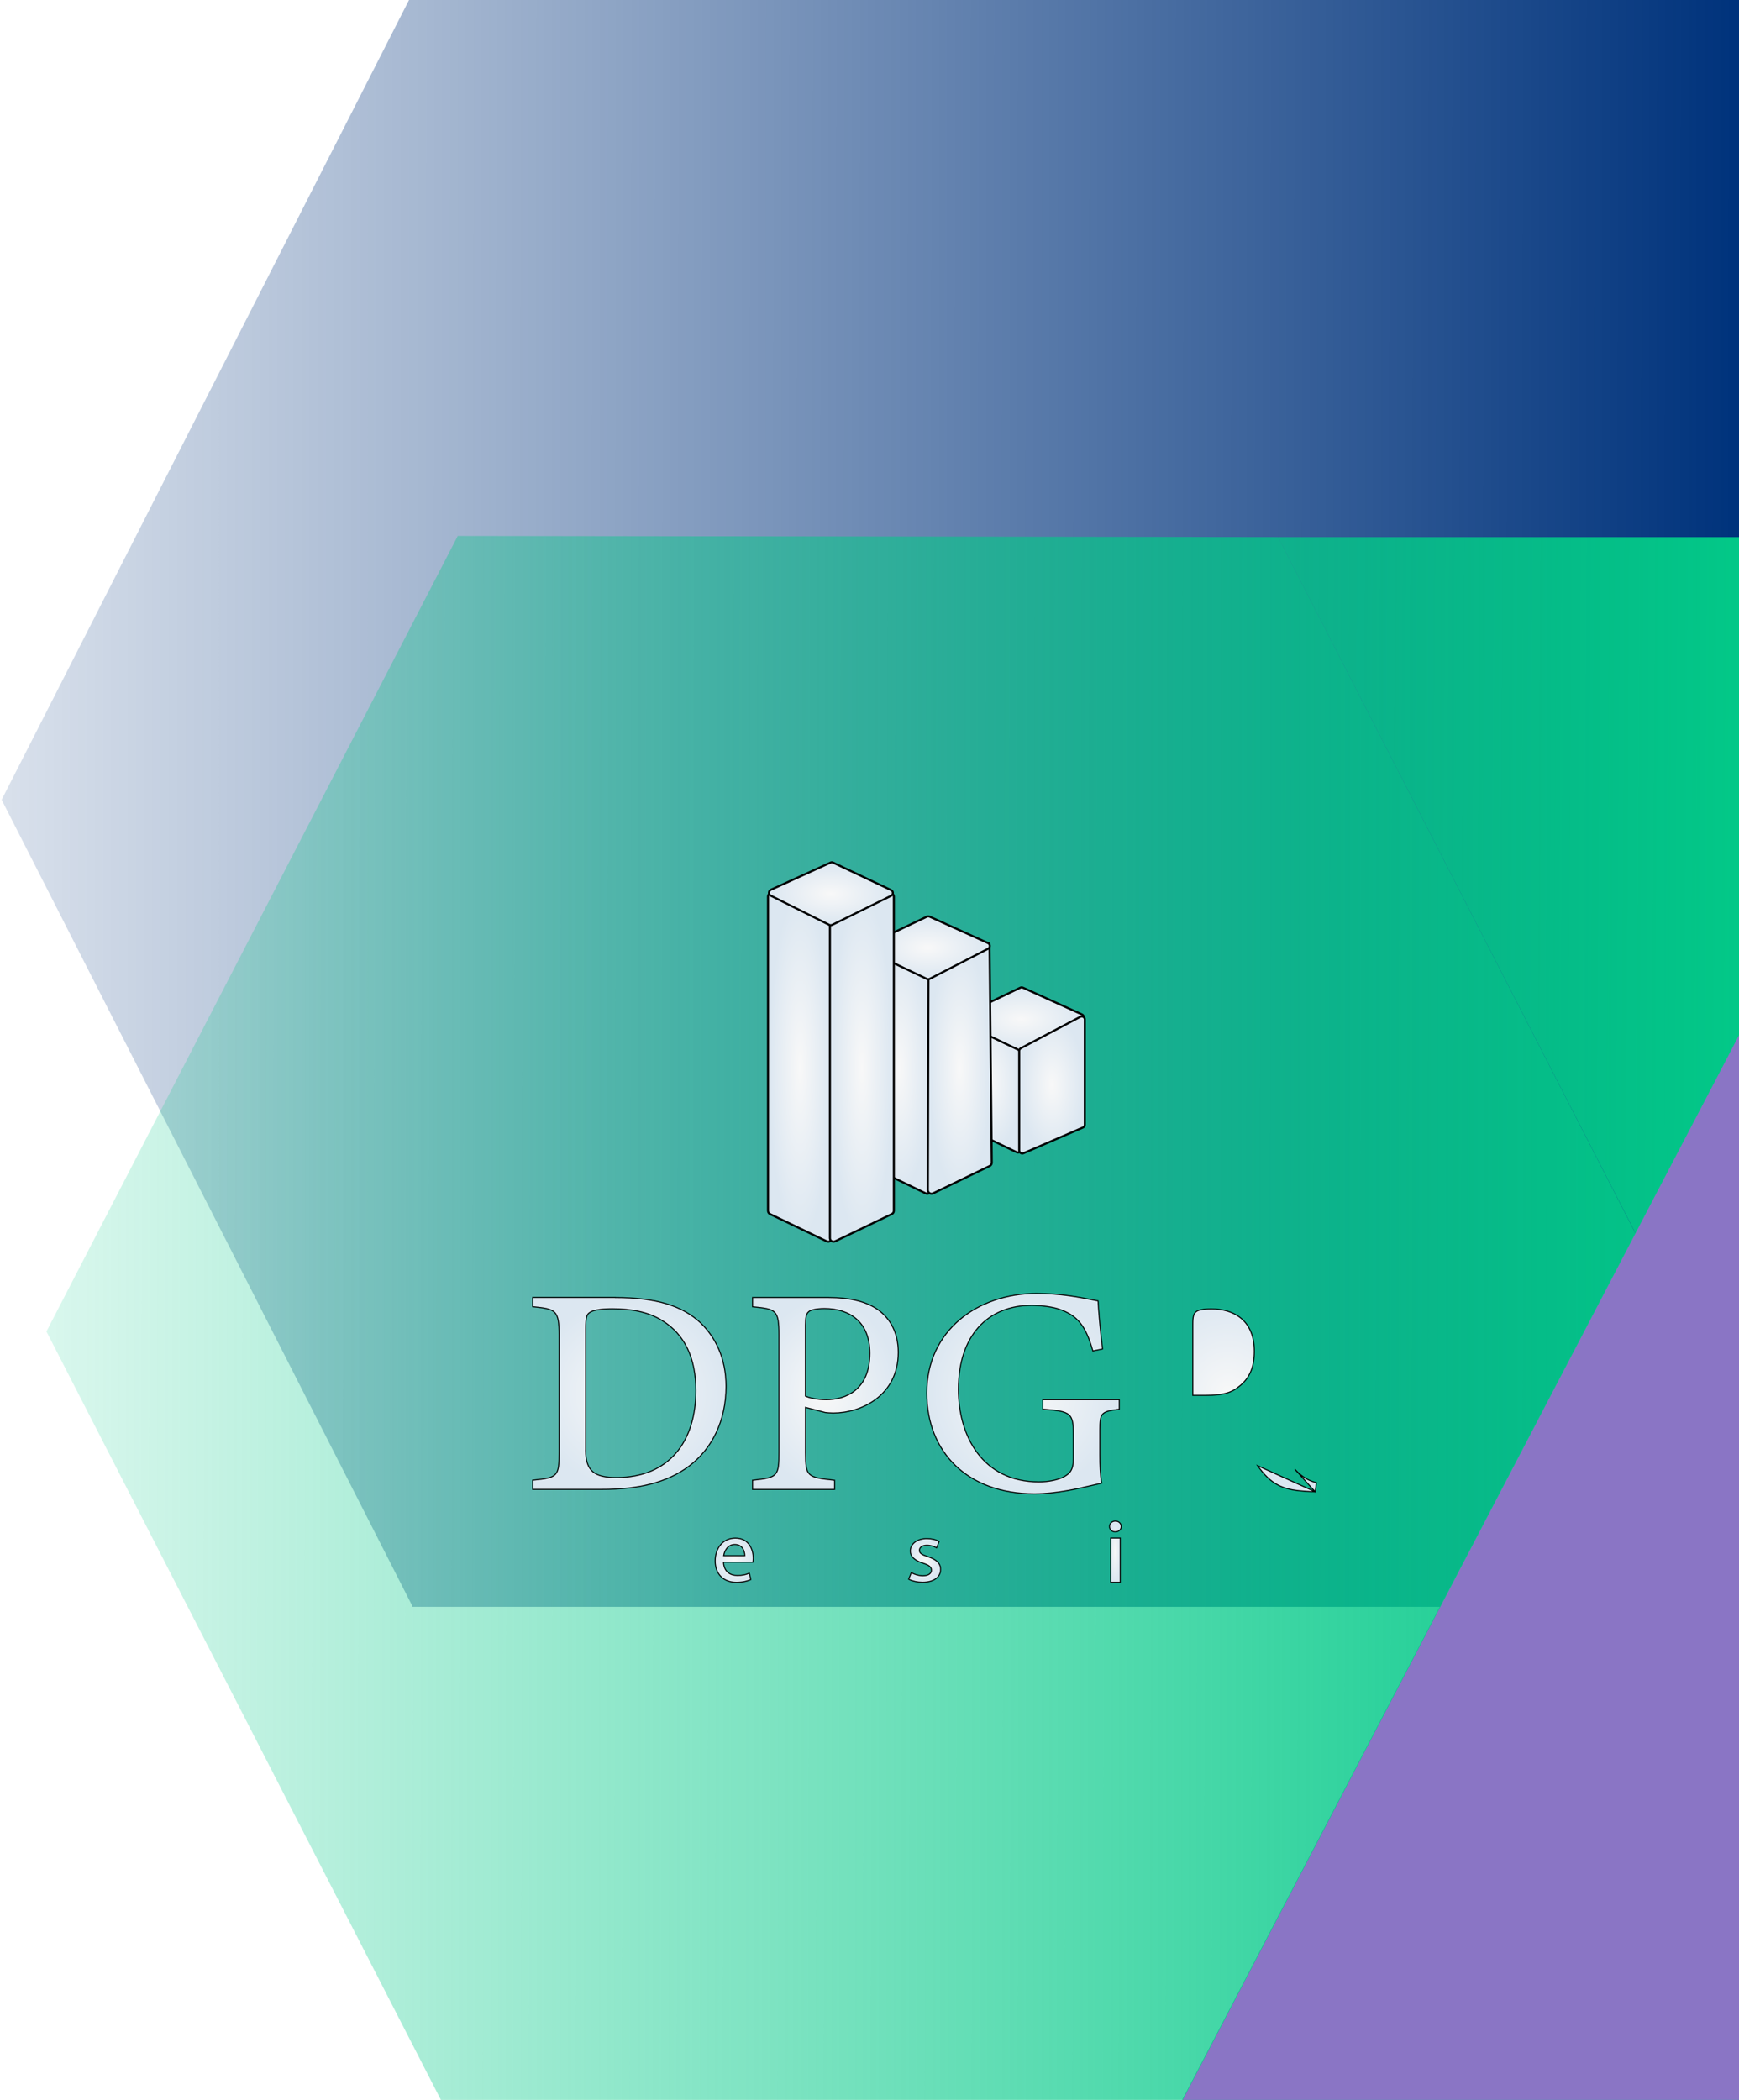 <svg width="848" height="1024" viewBox="0 0 848 1024" fill="none" xmlns="http://www.w3.org/2000/svg">
    <g style="mix-blend-mode:darken">
        <rect x="201.059" y="-2.091" width="646.941" height="785.656"
            fill="url(#paint0_linear_0_1)" />
    </g>
    <g style="mix-blend-mode:darken">
        <path d="M0.8 390L201.072 -3.176L201.072 783.176L0.8 390Z"
            fill="url(#paint1_linear_0_1)" />
    </g>
    <path d="M801.438 609L623.208 261.93L980.34 261.93L801.438 609Z" fill="url(#paint2_linear_0_1)" />
    <path
        d="M822.681 650.447L622.114 1038.4L222.096 1037.82L22.644 649.299L223.21 261.348L623.229 261.922L822.681 650.447Z"
        fill="url(#paint3_linear_0_1)" />
    <rect x="885.256" y="433" width="407" height="860" transform="rotate(27.587 885.256 433)"
        fill="#03C988" />
    <g filter="url(#filter0_d_0_1)">
        <path
            d="M341.798 641.243L341.794 641.239C332.87 632.789 320.126 628.763 300.056 628.73V628.7H299.806H260H259.75V628.95V632.969V633.195L259.974 633.218C262.77 633.506 264.955 633.758 266.668 634.163C268.379 634.568 269.589 635.119 270.454 635.986C271.318 636.852 271.866 638.06 272.197 639.834C272.527 641.612 272.635 643.934 272.635 647.006V704.13C272.635 707.066 272.599 709.311 272.357 711.053C272.115 712.793 271.67 713.997 270.878 714.875C270.086 715.752 268.916 716.336 267.152 716.77C265.387 717.205 263.059 717.482 259.977 717.771L259.75 717.792V718.02V722.039V722.289H260H293.512C311.152 722.289 325.103 719.122 336.039 710.92L336.04 710.92C347.131 702.564 354.048 688.893 354.048 672.066C354.048 658.255 348.848 648.174 341.798 641.243ZM322.842 639.919L322.845 639.921C334.068 646.748 339.333 658.531 339.333 674.076C339.333 686.565 336.049 697.169 329.583 704.646C323.121 712.119 313.458 716.499 300.634 716.499C295.279 716.499 291.532 715.743 289.118 713.71C286.754 711.718 285.612 708.449 285.577 703.257H285.606V703.007V643.992C285.606 641.201 285.747 639.44 286.041 638.276C286.332 637.128 286.766 636.58 287.355 636.192L287.365 636.185L287.375 636.177C288.037 635.639 289.201 635.147 291.026 634.792C292.844 634.438 295.295 634.224 298.506 634.224C308.057 634.224 316.308 635.816 322.842 639.919Z"
            fill="url(#paint4_radial_0_1)" stroke="black" stroke-width="0.5" />
        <path
            d="M428.477 634.926L428.475 634.924C422.534 630.595 414.316 628.73 404.125 628.73H367.215H366.965V628.98V632.999V633.225L367.19 633.247C370.024 633.536 372.228 633.769 373.948 634.154C375.667 634.539 376.87 635.068 377.725 635.924C378.577 636.778 379.113 637.989 379.432 639.799C379.751 641.613 379.849 644 379.849 647.184V704.012C379.849 706.985 379.812 709.25 379.567 711.004C379.323 712.755 378.876 713.962 378.082 714.842C377.287 715.721 376.116 716.306 374.354 716.748C372.589 717.19 370.264 717.483 367.189 717.801L366.965 717.824V718.049V722.068V722.318H367.215H406.726H406.976V722.068V718.049V717.825L406.753 717.801C403.454 717.438 400.934 717.151 399.001 716.738C397.068 716.325 395.76 715.792 394.86 714.962C393.967 714.138 393.445 712.992 393.15 711.283C392.854 709.568 392.791 707.317 392.791 704.308V682.29L402.348 684.779L402.362 684.783L402.377 684.785C403.242 684.904 404.702 685.053 406.282 685.053C413.14 685.053 421.071 682.927 427.294 678.164C433.526 673.395 438.035 665.986 438.035 655.458C438.035 645.926 434.129 639.112 428.477 634.926ZM394.242 635.758L394.256 635.746L394.268 635.732C394.448 635.521 394.759 635.307 395.21 635.106C395.658 634.907 396.227 634.729 396.905 634.58C398.261 634.282 400.03 634.106 402.086 634.106C408.06 634.106 413.58 635.669 417.603 639.161C421.62 642.647 424.177 648.084 424.177 655.901C424.177 664.855 421.23 670.505 417.127 673.921C413.015 677.344 407.708 678.554 402.943 678.554C398.252 678.554 394.498 677.606 392.761 676.786V642.16C392.761 638.276 393.185 636.679 394.242 635.758Z"
            fill="url(#paint5_radial_0_1)" stroke="black" stroke-width="0.5" />
        <path
            d="M536.987 719.298L537.221 719.245L537.178 719.009C536.473 715.162 536.325 710.454 536.325 705.46V693.433C536.325 691.318 536.362 689.697 536.553 688.432C536.743 687.169 537.082 686.287 537.665 685.631C538.249 684.973 539.103 684.512 540.383 684.144C541.661 683.776 543.338 683.509 545.548 683.221H545.561H545.811V682.971V678.804V678.554H545.561H508.769H508.519V678.804V682.942V683.174L508.751 683.191C512.186 683.442 514.82 683.702 516.844 684.111C518.868 684.521 520.251 685.075 521.206 685.894C522.154 686.708 522.707 687.806 523.023 689.366C523.34 690.934 523.413 692.944 523.413 695.56V707.292C523.413 710.21 522.95 712.018 522.144 713.303C521.338 714.586 520.169 715.38 518.67 716.233C515.845 717.629 511.455 718.627 506.611 718.627C492.799 718.627 482.996 713.011 476.639 704.578C470.274 696.137 467.35 684.854 467.35 673.515C467.35 660.467 470.885 650.226 477.117 643.25C483.346 636.278 492.295 632.54 503.183 632.54C507.306 632.54 513.155 633.248 516.399 634.387L516.403 634.388C520.877 635.885 524.127 637.901 526.687 641.04C529.252 644.185 531.139 648.476 532.849 654.551L532.912 654.774L533.139 654.728L537.424 653.871L537.653 653.826L537.623 653.594C536.471 644.587 535.763 635.846 535.467 630.562L535.456 630.36L535.257 630.329C534.374 630.188 533.24 629.962 531.875 629.69C526.382 628.594 517.144 626.75 505.429 626.75C476.695 626.75 451.927 644.852 451.927 675.229C451.927 689.679 456.883 701.989 465.937 710.687C474.991 719.383 488.119 724.446 504.425 724.446C514.925 724.446 525.111 722.065 533.412 720.125C534.647 719.837 535.841 719.558 536.987 719.298Z"
            fill="url(#paint6_radial_0_1)" stroke="black" stroke-width="0.5" />
        <path
            d="M641.319 723.441H641.101C639.457 723.441 638.04 723.327 636.462 723.199C636.243 723.181 636.02 723.163 635.793 723.145C630.546 722.789 626.495 721.928 622.96 720.028C619.424 718.127 616.427 715.198 613.267 710.748L641.319 723.441ZM641.319 723.441L641.349 723.226L641.91 719.237L641.941 719.016L641.725 718.96C638.461 718.114 635.223 716.573 631.385 712.442L641.319 723.441ZM603.894 672.338L603.888 672.343L603.883 672.347C600.374 675.276 595.718 676.426 588.292 676.426H581.656V641.598C581.656 639.74 581.76 638.484 582.016 637.573C582.268 636.677 582.667 636.118 583.273 635.649L583.273 635.65L583.283 635.642C583.736 635.255 584.55 634.911 585.791 634.666C587.026 634.423 588.656 634.283 590.715 634.283C596.188 634.283 601.421 635.67 605.282 638.93C609.135 642.184 611.654 647.332 611.654 654.926C611.654 662.612 609.4 668.26 603.894 672.338Z"
            fill="url(#paint7_radial_0_1)" stroke="black" stroke-width="0.5" />
        <path
            d="M495.708 557.849L495.715 557.852C496.873 558.39 498.228 557.527 498.228 556.246V507.337C498.257 507.312 498.286 507.282 498.312 507.248C498.449 507.069 498.43 506.876 498.413 506.791C498.393 506.693 498.352 506.611 498.313 506.551C498.273 506.49 498.215 506.421 498.137 506.365C498.069 506.316 497.912 506.225 497.705 506.261C497.665 506.268 497.628 506.278 497.594 506.292L467.785 490.906L467.555 491.35L467.779 490.903C467.729 490.881 467.62 490.853 467.559 490.849C467.498 490.851 467.385 490.876 467.333 490.897C467.216 490.952 467.151 491.037 467.124 491.076C467.07 491.155 467.046 491.235 467.037 491.267C467.014 491.348 466.998 491.445 466.986 491.539C466.961 491.735 466.94 492.018 466.92 492.37C466.88 493.078 466.846 494.11 466.818 495.387C466.761 497.943 466.726 501.501 466.706 505.46C466.667 513.381 466.693 522.921 466.745 529.299C466.771 532.485 466.803 534.889 466.837 535.906C466.846 536.151 466.855 536.341 466.867 536.438C466.868 536.452 466.871 536.471 466.875 536.491L466.875 536.492C466.877 536.505 466.886 536.55 466.907 536.602C466.922 536.635 466.977 536.721 467.021 536.77C467.031 536.778 467.042 536.785 467.055 536.792V542.948C467.055 543.628 467.42 544.256 468.05 544.552C468.051 544.552 468.052 544.553 468.053 544.553L495.708 557.849ZM498.228 506.912C498.228 506.912 498.228 506.914 498.228 506.916L498.228 506.912ZM497.953 506.477C497.953 506.477 497.952 506.476 497.95 506.475C497.952 506.476 497.953 506.477 497.953 506.477ZM466.885 536.315C466.884 536.319 466.884 536.321 466.884 536.321C466.884 536.321 466.884 536.319 466.885 536.315Z"
            fill="url(#paint8_radial_0_1)" stroke="black" stroke-miterlimit="10" />
        <path
            d="M498.904 508.319L498.904 508.319L498.91 508.316L527.615 493.499C527.616 493.498 527.617 493.498 527.618 493.497C528.803 492.901 528.815 491.152 527.525 490.648L498.865 477.66C498.43 477.446 497.941 477.447 497.506 477.663L468.416 491.553C468.415 491.553 468.414 491.553 468.413 491.554C467.196 492.122 467.196 493.891 468.413 494.46C468.414 494.46 468.415 494.461 468.416 494.461L497.476 508.351C497.943 508.582 498.497 508.523 498.904 508.319Z"
            fill="url(#paint9_radial_0_1)" stroke="black" stroke-miterlimit="10" />
        <path
            d="M526.799 491.833L497.799 507.16C497.308 507.42 497 507.93 497 508.486V556.978C497 558.057 498.105 558.783 499.095 558.355L528.095 545.821C528.644 545.584 529 545.043 529 544.444V493.16C529 492.03 527.798 491.305 526.799 491.833Z"
            fill="url(#paint10_radial_0_1)" stroke="black" />
        <path
            d="M453.956 576.34L453.661 472.786C453.695 472.757 453.727 472.723 453.756 472.682C453.879 472.508 453.862 472.325 453.846 472.242C453.828 472.146 453.789 472.064 453.75 472.002C453.712 471.94 453.654 471.868 453.574 471.809C453.504 471.757 453.337 471.659 453.118 471.706C453.087 471.713 453.057 471.722 453.029 471.732L426.925 457.194L426.915 457.189L426.905 457.184C426.74 457.101 426.524 456.954 426.266 456.766C426.209 456.725 426.15 456.682 426.09 456.638C425.893 456.494 425.684 456.341 425.493 456.216C425.367 456.133 425.235 456.053 425.107 455.991C424.986 455.932 424.833 455.87 424.669 455.854C424.492 455.836 424.246 455.871 424.064 456.082C423.906 456.264 423.877 456.489 423.877 456.653C423.877 456.654 423.877 456.655 423.877 456.656L422.783 562.949H422.783V562.954C422.783 563.635 423.147 564.262 423.777 564.558C423.779 564.559 423.78 564.559 423.781 564.56L451.429 577.941C451.43 577.942 451.431 577.942 451.432 577.943C452.608 578.528 453.956 577.639 453.956 576.341L453.956 576.34ZM453.384 471.93C453.384 471.93 453.384 471.93 453.383 471.929L453.383 471.929C453.383 471.929 453.384 471.93 453.384 471.93ZM453.661 472.361C453.661 472.361 453.661 472.362 453.661 472.364L453.661 472.361Z"
            fill="url(#paint11_radial_0_1)" stroke="black" stroke-miterlimit="10" />
        <path
            d="M479.488 457.194L453.383 471.732C453.356 471.722 453.326 471.713 453.295 471.706C453.075 471.659 452.909 471.757 452.839 471.809C452.759 471.868 452.701 471.94 452.662 472.002C452.623 472.064 452.585 472.146 452.567 472.242C452.551 472.325 452.534 472.508 452.657 472.682C452.686 472.723 452.718 472.757 452.751 472.786L452.457 576.34V576.341C452.457 577.639 453.805 578.528 454.98 577.943C454.981 577.942 454.982 577.942 454.983 577.941L482.632 564.56C482.633 564.559 482.634 564.559 482.635 564.558C483.266 564.262 483.63 563.635 483.63 562.954L483.63 562.949L482.536 456.656C482.536 456.655 482.536 456.654 482.536 456.653C482.536 456.489 482.507 456.264 482.349 456.082C482.166 455.871 481.92 455.836 481.744 455.854C481.58 455.87 481.426 455.932 481.306 455.991C481.178 456.053 481.046 456.133 480.92 456.216C480.729 456.341 480.52 456.494 480.323 456.638C480.263 456.682 480.204 456.725 480.147 456.766C479.889 456.954 479.672 457.101 479.507 457.184L479.498 457.189L479.488 457.194ZM453.029 471.93C453.029 471.93 453.029 471.929 453.03 471.929L453.03 471.929C453.029 471.93 453.029 471.93 453.029 471.93ZM452.752 472.361C452.752 472.361 452.752 472.362 452.752 472.364L452.752 472.361Z"
            fill="url(#paint12_radial_0_1)" stroke="black" stroke-miterlimit="10" />
        <path
            d="M453.359 473.327L453.359 473.327L453.364 473.324L481.788 458.669C481.789 458.669 481.79 458.668 481.791 458.668C482.989 458.066 482.928 456.335 481.701 455.841L453.32 442.994C452.887 442.782 452.403 442.782 451.971 442.997L423.166 456.734C423.165 456.735 423.164 456.735 423.163 456.736C421.953 457.3 421.953 459.056 423.163 459.62C423.164 459.621 423.165 459.621 423.166 459.621L451.941 473.359C452.404 473.588 452.954 473.53 453.359 473.327Z"
            fill="url(#paint13_radial_0_1)" stroke="black" stroke-miterlimit="10" />
        <path
            d="M377.019 431.618L377.019 431.618L377.013 431.615C375.863 431.081 374.5 431.901 374.5 433.221V586.418C374.5 587.099 374.864 587.726 375.494 588.022C375.495 588.023 375.497 588.023 375.498 588.024L403.146 601.316C403.148 601.317 403.149 601.318 403.15 601.318C404.326 601.902 405.673 601.014 405.673 599.717V446.519C405.673 445.839 405.308 445.211 404.678 444.915L377.019 431.618Z"
            fill="url(#paint14_radial_0_1)" stroke="black" stroke-miterlimit="10" />
        <path
            d="M433.361 431.615L433.361 431.615L433.355 431.618L405.697 444.915C405.066 445.211 404.702 445.839 404.702 446.519V599.71C404.666 601.036 406.038 601.89 407.221 601.32C407.221 601.32 407.222 601.32 407.222 601.32L434.877 588.024C434.878 588.023 434.879 588.023 434.88 588.022C435.51 587.726 435.874 587.099 435.874 586.418V433.221C435.874 431.901 434.511 431.081 433.361 431.615Z"
            fill="url(#paint15_radial_0_1)" stroke="black" stroke-miterlimit="10" />
        <path
            d="M405.811 447.005L405.811 447.005L405.817 447.002L434.492 432.845C434.493 432.845 434.494 432.844 434.495 432.844C435.681 432.273 435.724 430.537 434.452 430.015L406.302 416.676C405.873 416.456 405.388 416.448 404.952 416.655L375.912 429.887C375.912 429.888 375.911 429.888 375.91 429.889C374.69 430.432 374.66 432.187 375.859 432.773C375.86 432.773 375.861 432.774 375.862 432.774L404.393 447.012C404.852 447.249 405.403 447.2 405.811 447.005Z"
            fill="url(#paint16_radial_0_1)" stroke="black" stroke-miterlimit="10" />
        <path
            d="M354.862 762.681C353.689 761.643 352.897 760.044 352.804 757.754H366.938H367.17L367.187 757.524C367.195 757.43 367.206 757.318 367.219 757.192C367.256 756.831 367.306 756.346 367.306 755.79C367.306 753.911 366.856 751.486 365.543 749.523C364.22 747.546 362.03 746.054 358.604 746.054C355.547 746.054 353.076 747.283 351.373 749.297C349.673 751.308 348.75 754.087 348.75 757.179C348.75 760.275 349.705 762.883 351.484 764.719C353.264 766.556 355.845 767.595 359.048 767.595C362.332 767.595 364.613 766.938 365.948 766.332L366.135 766.247L366.088 766.047L365.467 763.416L365.4 763.13L365.128 763.243C363.739 763.822 362.176 764.258 359.55 764.258C357.747 764.258 356.083 763.76 354.862 762.681ZM358.309 749.155C360.305 749.155 361.519 750.018 362.243 751.149C362.924 752.213 363.179 753.531 363.2 754.624H352.891C353.07 753.454 353.538 752.137 354.357 751.091C355.237 749.967 356.52 749.155 358.309 749.155Z"
            fill="url(#paint17_radial_0_1)" stroke="black" stroke-width="0.5" />
        <path
            d="M541.603 767.315V767.565H541.853H546.02H546.27V767.315V746.275V746.025H546.02H541.853H541.603V746.275V767.315ZM543.804 742.978C545.563 742.978 546.777 741.862 546.714 740.388C546.712 739.649 546.445 738.986 545.95 738.507C545.454 738.027 544.746 737.75 543.893 737.75C542.265 737.75 541.042 738.879 541.042 740.394C541.042 741.844 542.2 742.978 543.804 742.978Z"
            fill="url(#paint18_radial_0_1)" stroke="black" stroke-width="0.5" />
        <path
            d="M444.636 762.991L444.386 762.848L444.28 763.115L443.187 765.864L443.102 766.076L443.306 766.179C444.973 767.028 447.318 767.566 449.861 767.566C452.615 767.566 454.814 766.937 456.332 765.841C457.857 764.74 458.681 763.174 458.681 761.346C458.681 759.801 458.144 758.568 457.09 757.557C456.046 756.555 454.505 755.779 452.512 755.11L452.51 755.109C451.015 754.621 449.964 754.202 449.287 753.715C448.953 753.474 448.718 753.222 448.566 752.945C448.415 752.67 448.338 752.356 448.338 751.978C448.338 751.324 448.643 750.716 449.24 750.264C449.84 749.81 450.744 749.509 451.93 749.509C454.008 749.509 455.621 750.145 456.476 750.629L456.726 750.771L456.832 750.503L457.866 747.873L457.947 747.666L457.751 747.561C456.44 746.86 454.36 746.291 452.019 746.291C447.036 746.291 443.878 748.978 443.878 752.392C443.878 754.958 445.976 756.995 450.111 758.275C451.641 758.775 452.665 759.25 453.305 759.793C453.928 760.321 454.192 760.916 454.192 761.701C454.192 762.433 453.876 763.097 453.208 763.586C452.533 764.08 451.483 764.406 450.009 764.406C447.961 764.406 445.846 763.682 444.636 762.991Z"
            fill="url(#paint19_radial_0_1)" stroke="black" stroke-width="0.5" />
    </g>
    <rect x="879.256" y="445" width="407" height="860" transform="rotate(27.587 879.256 445)"
        fill="#8A75C5" />
    <defs>
        <filter id="filter0_d_0_1" x="255.5" y="416.005" width="390.72" height="359.84"
            filterUnits="userSpaceOnUse" color-interpolation-filters="sRGB">
            <feFlood flood-opacity="0" result="BackgroundImageFix" />
            <feColorMatrix in="SourceAlpha" type="matrix"
                values="0 0 0 0 0 0 0 0 0 0 0 0 0 0 0 0 0 0 127 0" result="hardAlpha" />
            <feOffset dy="4" />
            <feGaussianBlur stdDeviation="2" />
            <feComposite in2="hardAlpha" operator="out" />
            <feColorMatrix type="matrix" values="0 0 0 0 0 0 0 0 0 0 0 0 0 0 0 0 0 0 0.25 0" />
            <feBlend mode="normal" in2="BackgroundImageFix" result="effect1_dropShadow_0_1" />
            <feBlend mode="normal" in="SourceGraphic" in2="effect1_dropShadow_0_1" result="shape" />
        </filter>
        <linearGradient id="paint0_linear_0_1" x1="844.176" y1="785.728" x2="9.999" y2="785.122"
            gradientUnits="userSpaceOnUse">
            <stop stop-color="#00337C" />
            <stop offset="1" stop-color="#00337C" stop-opacity="0.15" />
        </linearGradient>
        <linearGradient id="paint1_linear_0_1" x1="875" y1="844" x2="0.8" y2="844"
            gradientUnits="userSpaceOnUse">
            <stop stop-color="#00337C" />
            <stop offset="1" stop-color="#00337C" stop-opacity="0.15" />
        </linearGradient>
        <linearGradient id="paint2_linear_0_1" x1="851.5" y1="648" x2="-99" y2="642.5"
            gradientUnits="userSpaceOnUse">
            <stop stop-color="#03C988" />
            <stop offset="1" stop-color="#03C988" stop-opacity="0" />
        </linearGradient>
        <linearGradient id="paint3_linear_0_1" x1="843" y1="650" x2="22.644" y2="649.299"
            gradientUnits="userSpaceOnUse">
            <stop stop-color="#03C988" />
            <stop offset="1" stop-color="#03C988" stop-opacity="0.15" />
        </linearGradient>
        <radialGradient id="paint4_radial_0_1" cx="0" cy="0" r="1" gradientUnits="userSpaceOnUse"
            gradientTransform="translate(306.899 675.494) rotate(90) scale(46.544 46.899)">
            <stop stop-color="#F8F8F8" />
            <stop offset="1" stop-color="#DCE7F1" />
        </radialGradient>
        <radialGradient id="paint5_radial_0_1" cx="0" cy="0" r="1" gradientUnits="userSpaceOnUse"
            gradientTransform="translate(402.5 675.524) rotate(90) scale(46.544 35.285)">
            <stop stop-color="#F8F8F8" />
            <stop offset="1" stop-color="#DCE7F1" />
        </radialGradient>
        <radialGradient id="paint6_radial_0_1" cx="0" cy="0" r="1" gradientUnits="userSpaceOnUse"
            gradientTransform="translate(498.869 675.598) rotate(90) scale(48.598 46.692)">
            <stop stop-color="#F8F8F8" />
            <stop offset="1" stop-color="#DCE7F1" />
        </radialGradient>
        <radialGradient id="paint7_radial_0_1" cx="0" cy="0" r="1" gradientUnits="userSpaceOnUse"
            gradientTransform="translate(598.916 676.085) rotate(90) scale(47.106 42.747)">
            <stop stop-color="#F8F8F8" />
            <stop offset="1" stop-color="#DCE7F1" />
        </radialGradient>
        <radialGradient id="paint8_radial_0_1" cx="0" cy="0" r="1" gradientUnits="userSpaceOnUse"
            gradientTransform="translate(482.556 524.431) rotate(90) scale(33.083 15.369)">
            <stop stop-color="#F8F8F8" />
            <stop offset="1" stop-color="#DCE7F1" />
        </radialGradient>
        <radialGradient id="paint9_radial_0_1" cx="0" cy="0" r="1" gradientUnits="userSpaceOnUse"
            gradientTransform="translate(498 493) rotate(90) scale(15 30)">
            <stop stop-color="#F8F8F8" />
            <stop offset="1" stop-color="#DCE7F1" />
        </radialGradient>
        <radialGradient id="paint10_radial_0_1" cx="0" cy="0" r="1" gradientUnits="userSpaceOnUse"
            gradientTransform="translate(513 525) rotate(90) scale(33.5 15.5)">
            <stop stop-color="#F8F8F8" />
            <stop offset="1" stop-color="#DCE7F1" />
        </radialGradient>
        <radialGradient id="paint11_radial_0_1" cx="0" cy="0" r="1" gradientUnits="userSpaceOnUse"
            gradientTransform="translate(438.369 516.987) rotate(90) scale(60.637 15.086)">
            <stop stop-color="#F8F8F8" />
            <stop offset="1" stop-color="#DCE7F1" />
        </radialGradient>
        <radialGradient id="paint12_radial_0_1" cx="0" cy="0" r="1" gradientUnits="userSpaceOnUse"
            gradientTransform="translate(468.043 516.987) rotate(90) scale(60.637 15.086)">
            <stop stop-color="#F8F8F8" />
            <stop offset="1" stop-color="#DCE7F1" />
        </radialGradient>
        <radialGradient id="paint13_radial_0_1" cx="0" cy="0" r="1" gradientUnits="userSpaceOnUse"
            gradientTransform="translate(452.456 458.171) rotate(90) scale(14.836 29.7)">
            <stop stop-color="#F8F8F8" />
            <stop offset="1" stop-color="#DCE7F1" />
        </radialGradient>
        <radialGradient id="paint14_radial_0_1" cx="0" cy="0" r="1" gradientUnits="userSpaceOnUse"
            gradientTransform="translate(390.086 516.475) rotate(90) scale(84.525 15.086)">
            <stop stop-color="#F8F8F8" />
            <stop offset="1" stop-color="#DCE7F1" />
        </radialGradient>
        <radialGradient id="paint15_radial_0_1" cx="0" cy="0" r="1" gradientUnits="userSpaceOnUse"
            gradientTransform="translate(420.288 516.475) rotate(90) scale(84.525 15.087)">
            <stop stop-color="#F8F8F8" />
            <stop offset="1" stop-color="#DCE7F1" />
        </radialGradient>
        <radialGradient id="paint16_radial_0_1" cx="0" cy="0" r="1" gradientUnits="userSpaceOnUse"
            gradientTransform="translate(405.178 431.835) rotate(91) scale(14.836 29.706)">
            <stop stop-color="#F8F8F8" />
            <stop offset="1" stop-color="#DCE7F1" />
        </radialGradient>
        <radialGradient id="paint17_radial_0_1" cx="0" cy="0" r="1" gradientUnits="userSpaceOnUse"
            gradientTransform="translate(358.028 756.825) rotate(90) scale(10.521 9.028)">
            <stop stop-color="#F8F8F8" />
            <stop offset="1" stop-color="#DCE7F1" />
        </radialGradient>
        <radialGradient id="paint18_radial_0_1" cx="0" cy="0" r="1" gradientUnits="userSpaceOnUse"
            gradientTransform="translate(543.879 752.658) rotate(90) scale(14.658 2.587)">
            <stop stop-color="#F8F8F8" />
            <stop offset="1" stop-color="#DCE7F1" />
        </radialGradient>
        <radialGradient id="paint19_radial_0_1" cx="0" cy="0" r="1" gradientUnits="userSpaceOnUse"
            gradientTransform="translate(450.925 756.928) rotate(90) scale(10.387 7.506)">
            <stop stop-color="#F8F8F8" />
            <stop offset="1" stop-color="#DCE7F1" />
        </radialGradient>
    </defs>
</svg>